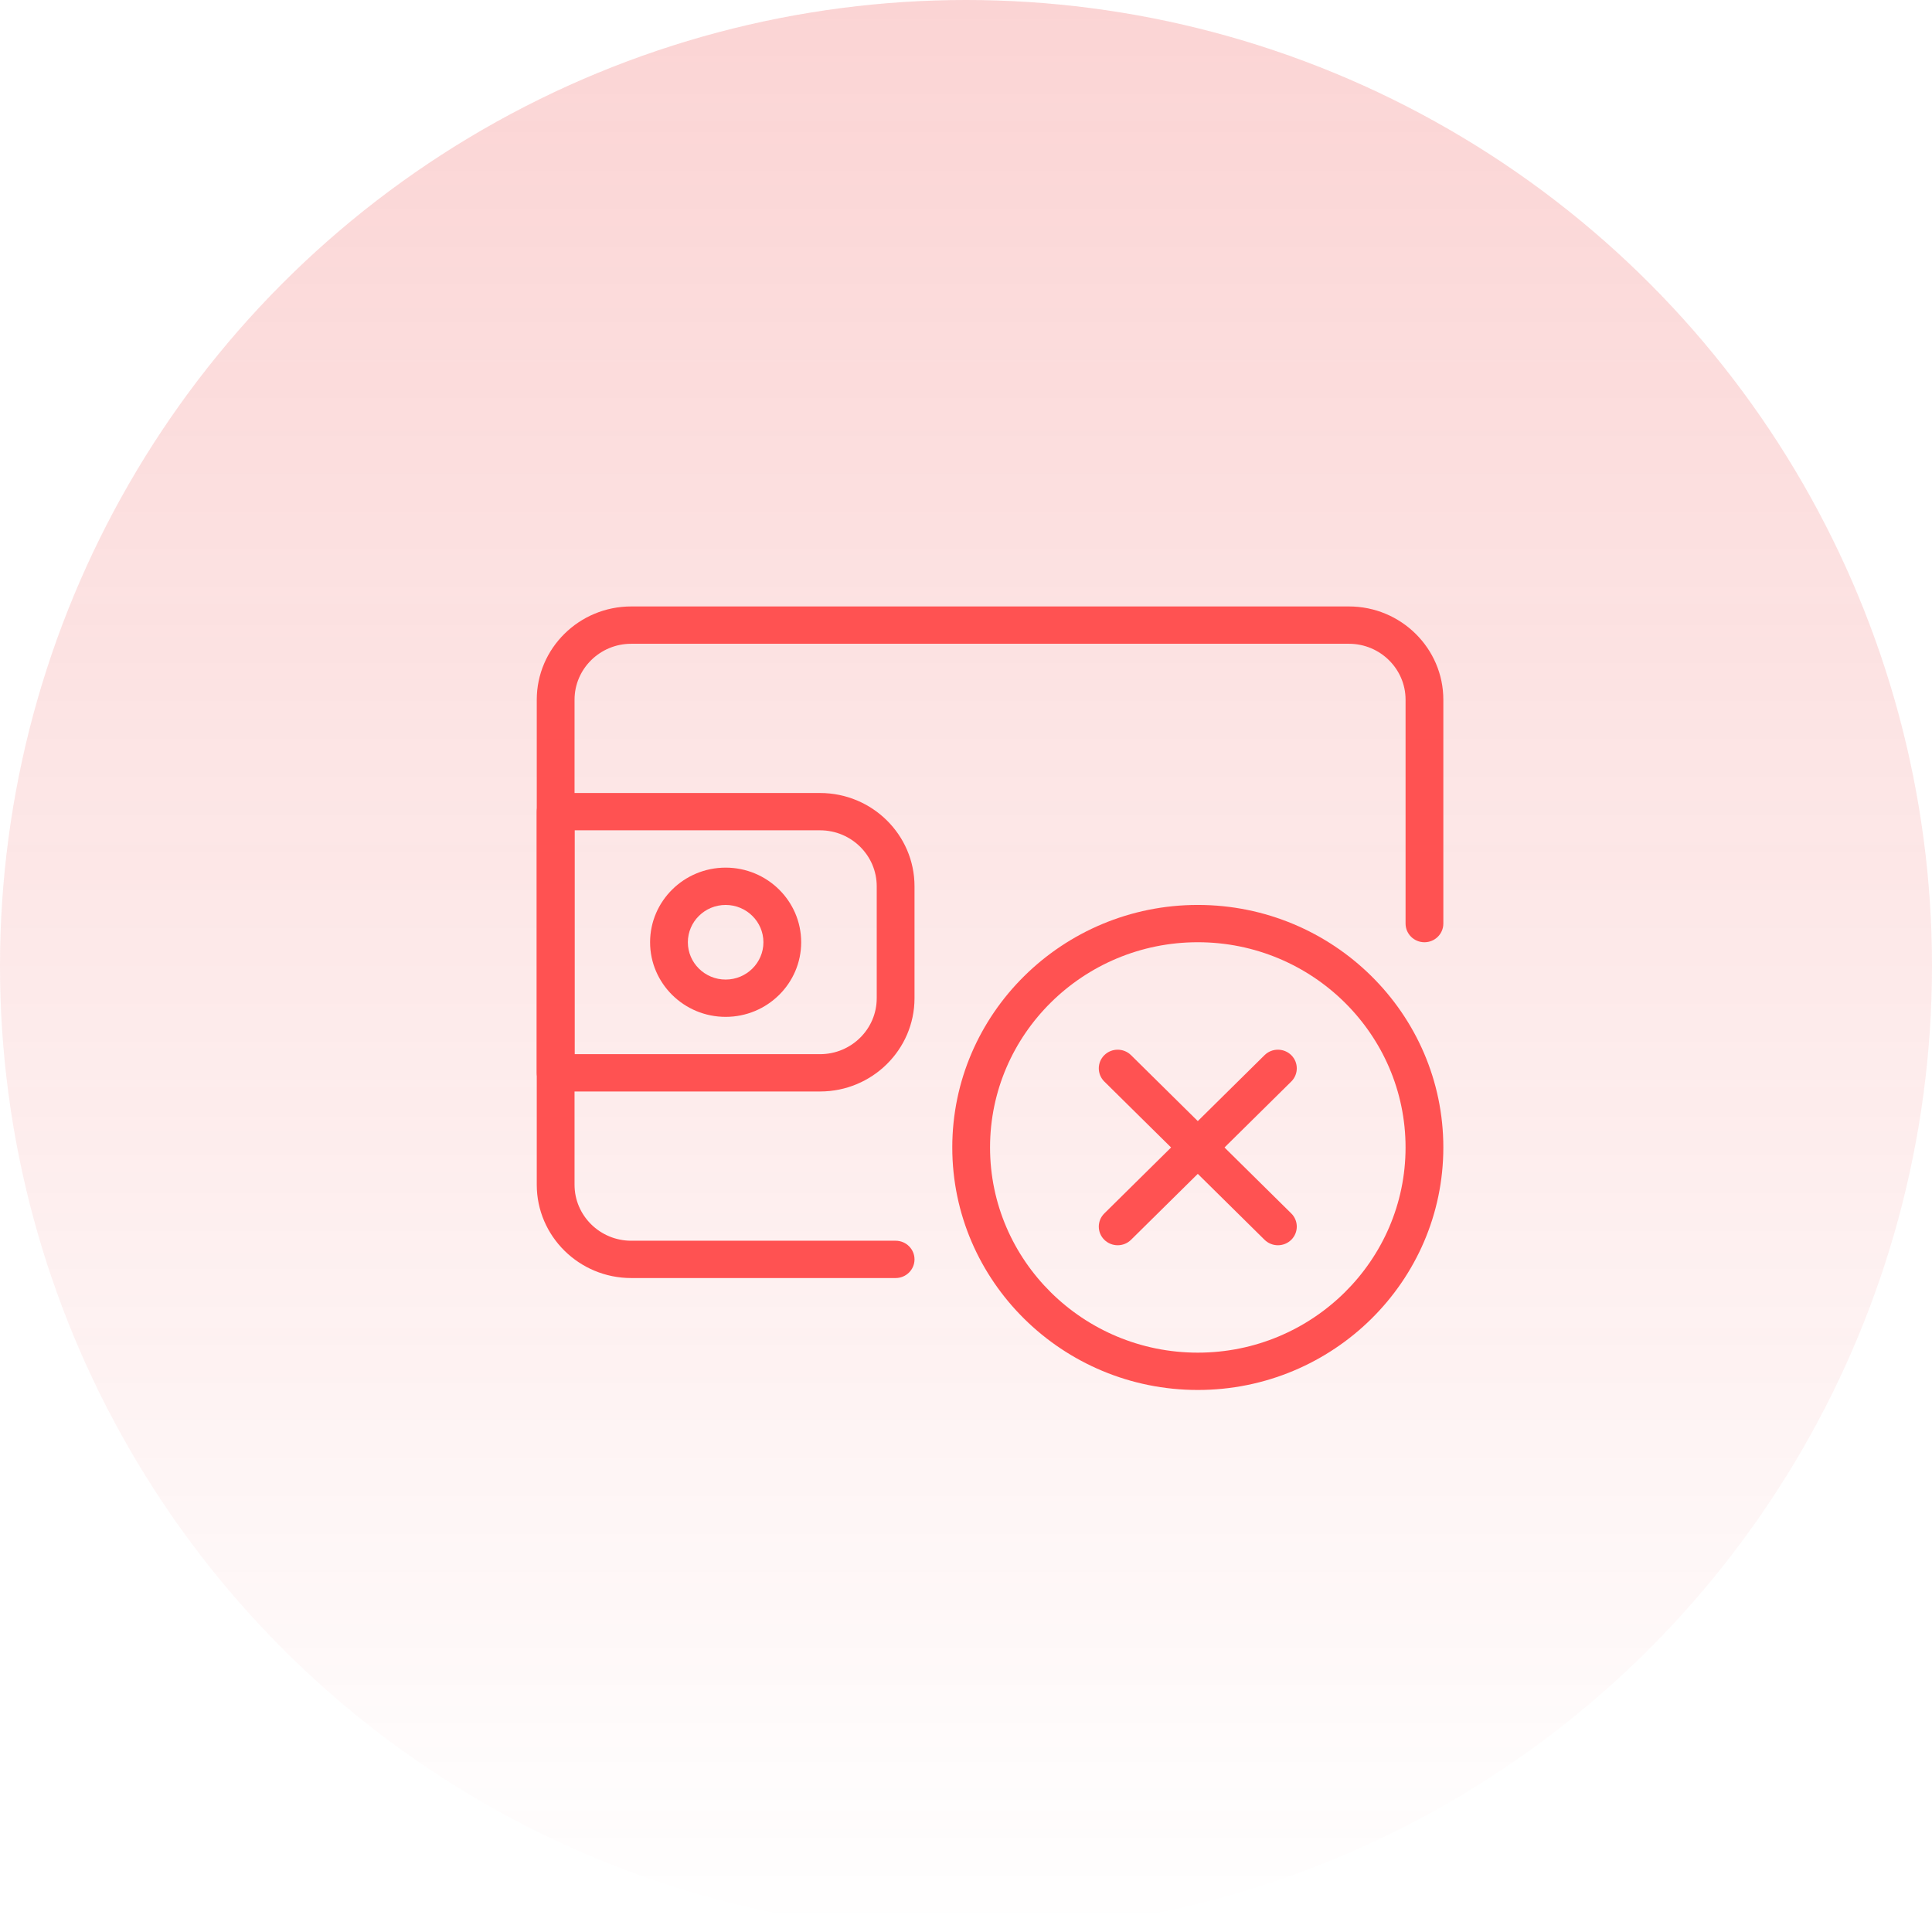 <svg width="146" height="146" viewBox="0 0 146 146" fill="none" xmlns="http://www.w3.org/2000/svg">
<circle cx="73" cy="73" r="73" fill="url(#paint0_linear_596:2387)"/>
<path d="M90.517 105.039C80.287 105.039 71.963 96.817 71.963 86.712C71.963 76.606 80.287 68.385 90.517 68.385C100.748 68.385 109.072 76.606 109.072 86.712C109.072 96.817 100.748 105.039 90.517 105.039ZM90.517 71.204C81.862 71.204 74.817 78.16 74.817 86.712C74.817 95.263 81.862 102.219 90.517 102.219C99.172 102.219 106.217 95.263 106.217 86.712C106.217 78.16 99.172 71.204 90.517 71.204Z" fill="#FF5252"/>
<path d="M84.463 94.103C84.098 94.103 83.732 93.965 83.453 93.691C82.896 93.141 82.896 92.248 83.453 91.698L95.562 79.737C96.118 79.188 97.023 79.188 97.58 79.737C98.136 80.287 98.136 81.181 97.58 81.731L85.471 93.691C85.194 93.965 84.829 94.103 84.463 94.103Z" fill="#FF5252"/>
<path d="M96.572 94.103C96.207 94.103 95.841 93.965 95.562 93.691L83.453 81.731C82.896 81.181 82.896 80.287 83.453 79.737C84.009 79.188 84.914 79.188 85.471 79.737L97.58 91.698C98.136 92.248 98.136 93.141 97.58 93.691C97.303 93.965 96.938 94.103 96.572 94.103Z" fill="#FF5252"/>
<path d="M67.682 96.581H47.7C43.763 96.581 40.563 93.417 40.563 89.532V52.878C40.563 48.993 43.763 45.829 47.7 45.829H101.936C105.872 45.829 109.072 48.993 109.072 52.878V69.795C109.072 70.573 108.433 71.205 107.645 71.205C106.857 71.205 106.218 70.573 106.218 69.795V52.878C106.218 50.546 104.297 48.649 101.936 48.649H47.7C45.339 48.649 43.418 50.546 43.418 52.878V89.532C43.418 91.864 45.339 93.761 47.7 93.761H67.682C68.469 93.761 69.109 94.393 69.109 95.171C69.109 95.949 68.469 96.581 67.682 96.581Z" fill="#FF5252"/>
<path d="M61.972 82.483H41.991C41.203 82.483 40.563 81.851 40.563 81.073V61.337C40.563 60.558 41.203 59.927 41.991 59.927H61.972C65.909 59.927 69.109 63.09 69.109 66.976V75.434C69.109 79.319 65.909 82.483 61.972 82.483ZM43.418 79.663H61.972C64.333 79.663 66.254 77.766 66.254 75.434V66.976C66.254 64.644 64.333 62.746 61.972 62.746H43.418V79.663Z" fill="#FF5252"/>
<path d="M54.836 76.844C51.688 76.844 49.127 74.315 49.127 71.206C49.127 68.096 51.688 65.566 54.836 65.566C57.985 65.566 60.545 68.096 60.545 71.206C60.545 74.315 57.985 76.844 54.836 76.844ZM54.836 68.386C53.26 68.386 51.981 69.652 51.981 71.206C51.981 72.759 53.26 74.025 54.836 74.025C56.412 74.025 57.691 72.759 57.691 71.206C57.691 69.652 56.412 68.386 54.836 68.386Z" fill="#FF5252"/>
<defs>
<linearGradient id="paint0_linear_596:2387" x1="73" y1="0" x2="73" y2="146" gradientUnits="userSpaceOnUse">
<stop stop-color="#EB2828" stop-opacity="0.2"/>
<stop offset="1" stop-color="#EB2828" stop-opacity="0"/>
</linearGradient>
</defs>
</svg>
